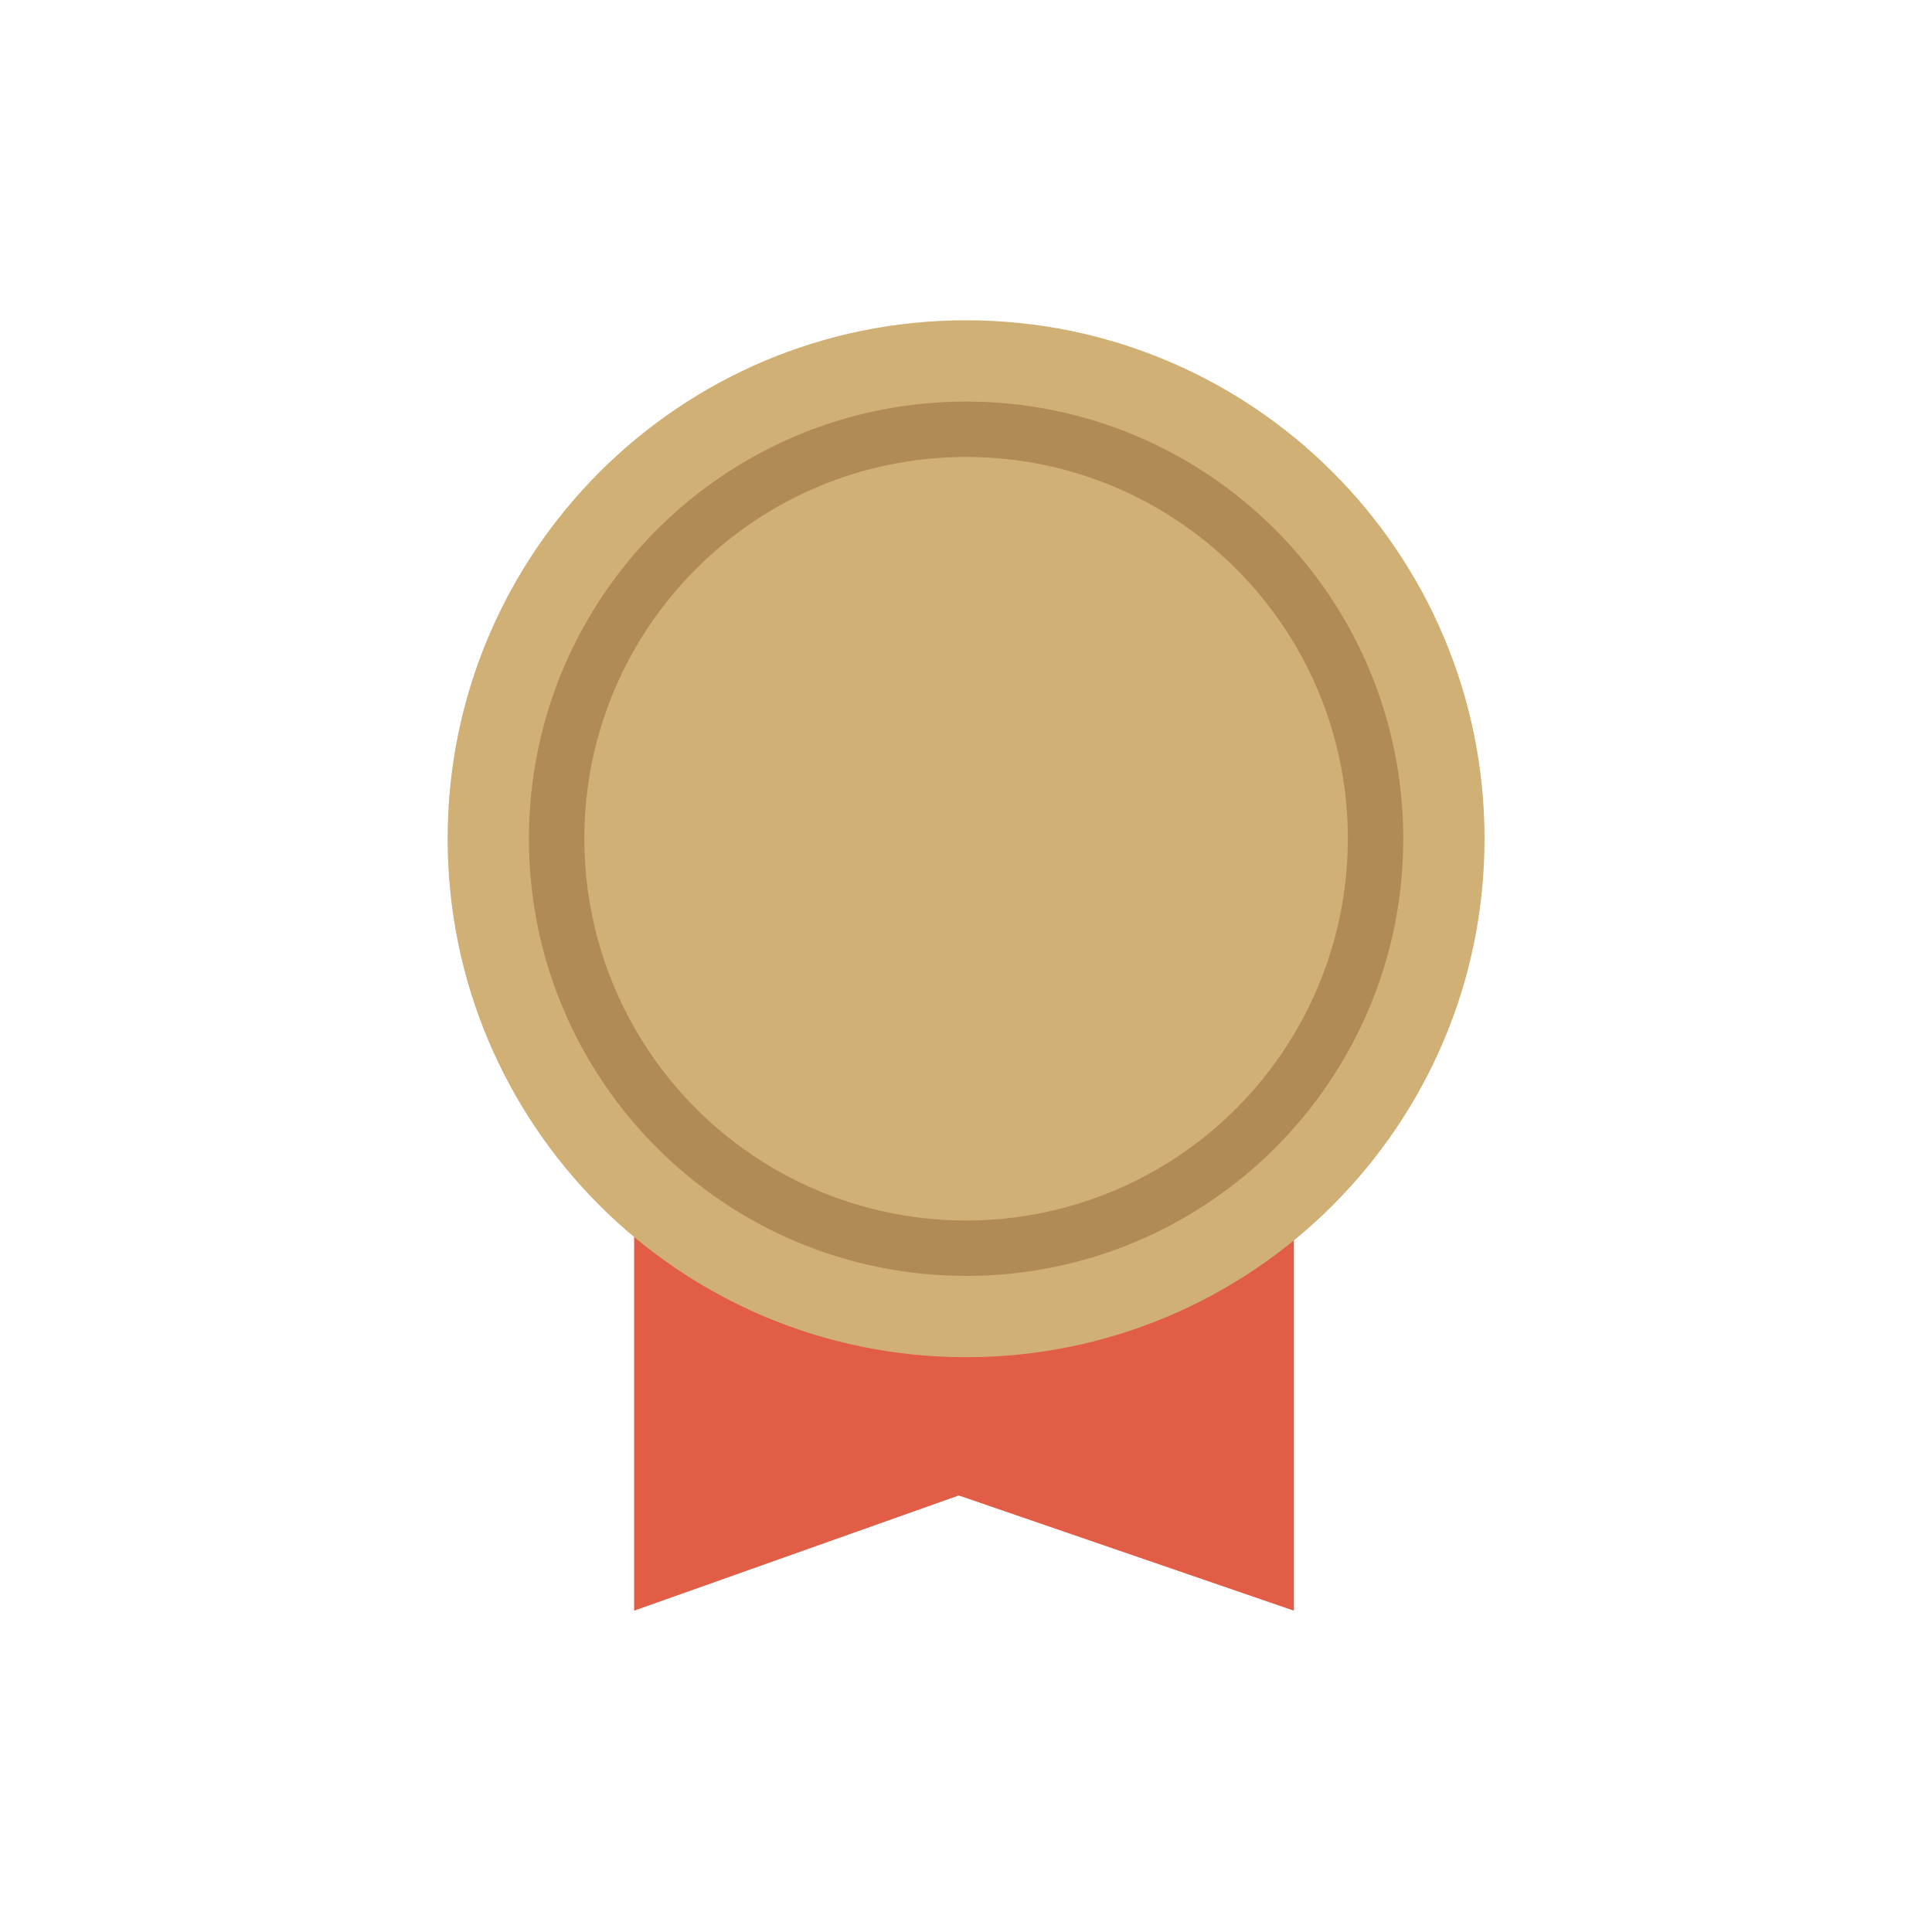 <?xml version="1.0" encoding="utf-8"?>
<!-- Generator: Adobe Illustrator 16.0.0, SVG Export Plug-In . SVG Version: 6.00 Build 0)  -->
<!DOCTYPE svg PUBLIC "-//W3C//DTD SVG 1.1//EN" "http://www.w3.org/Graphics/SVG/1.1/DTD/svg11.dtd">
<svg version="1.1" id="图层_1" xmlns="http://www.w3.org/2000/svg" xmlns:xlink="http://www.w3.org/1999/xlink" x="0px" y="0px"
	 width="200px" height="200px" viewBox="0 0 200 200" enable-background="new 0 0 200 200" xml:space="preserve">
<path fill="#E15D46" d="M133.941,166.736L99.249,154.81l-33.604,11.927v-57.458h68.297V166.736z M133.941,166.736"/>
<path fill="#D0B075" d="M46.337,86.826c0,29.642,24.03,53.671,53.671,53.671c29.643,0,53.671-24.029,53.671-53.671
	s-24.028-53.671-53.671-53.671C70.367,33.155,46.337,57.184,46.337,86.826L46.337,86.826z M46.337,86.826"/>
<path fill="#B28A56" d="M100.009,41.57c-24.994,0-45.255,20.262-45.255,45.255s20.261,45.255,45.255,45.255
	s45.256-20.262,45.256-45.255S125.003,41.57,100.009,41.57z M119.77,121.053c-12.228,7.06-27.294,7.06-39.521,0
	c-12.229-7.06-19.761-20.107-19.761-34.227c0-21.827,17.694-39.521,39.521-39.521s39.521,17.694,39.521,39.521
	C139.53,100.945,131.998,113.993,119.77,121.053z"/>
</svg>
